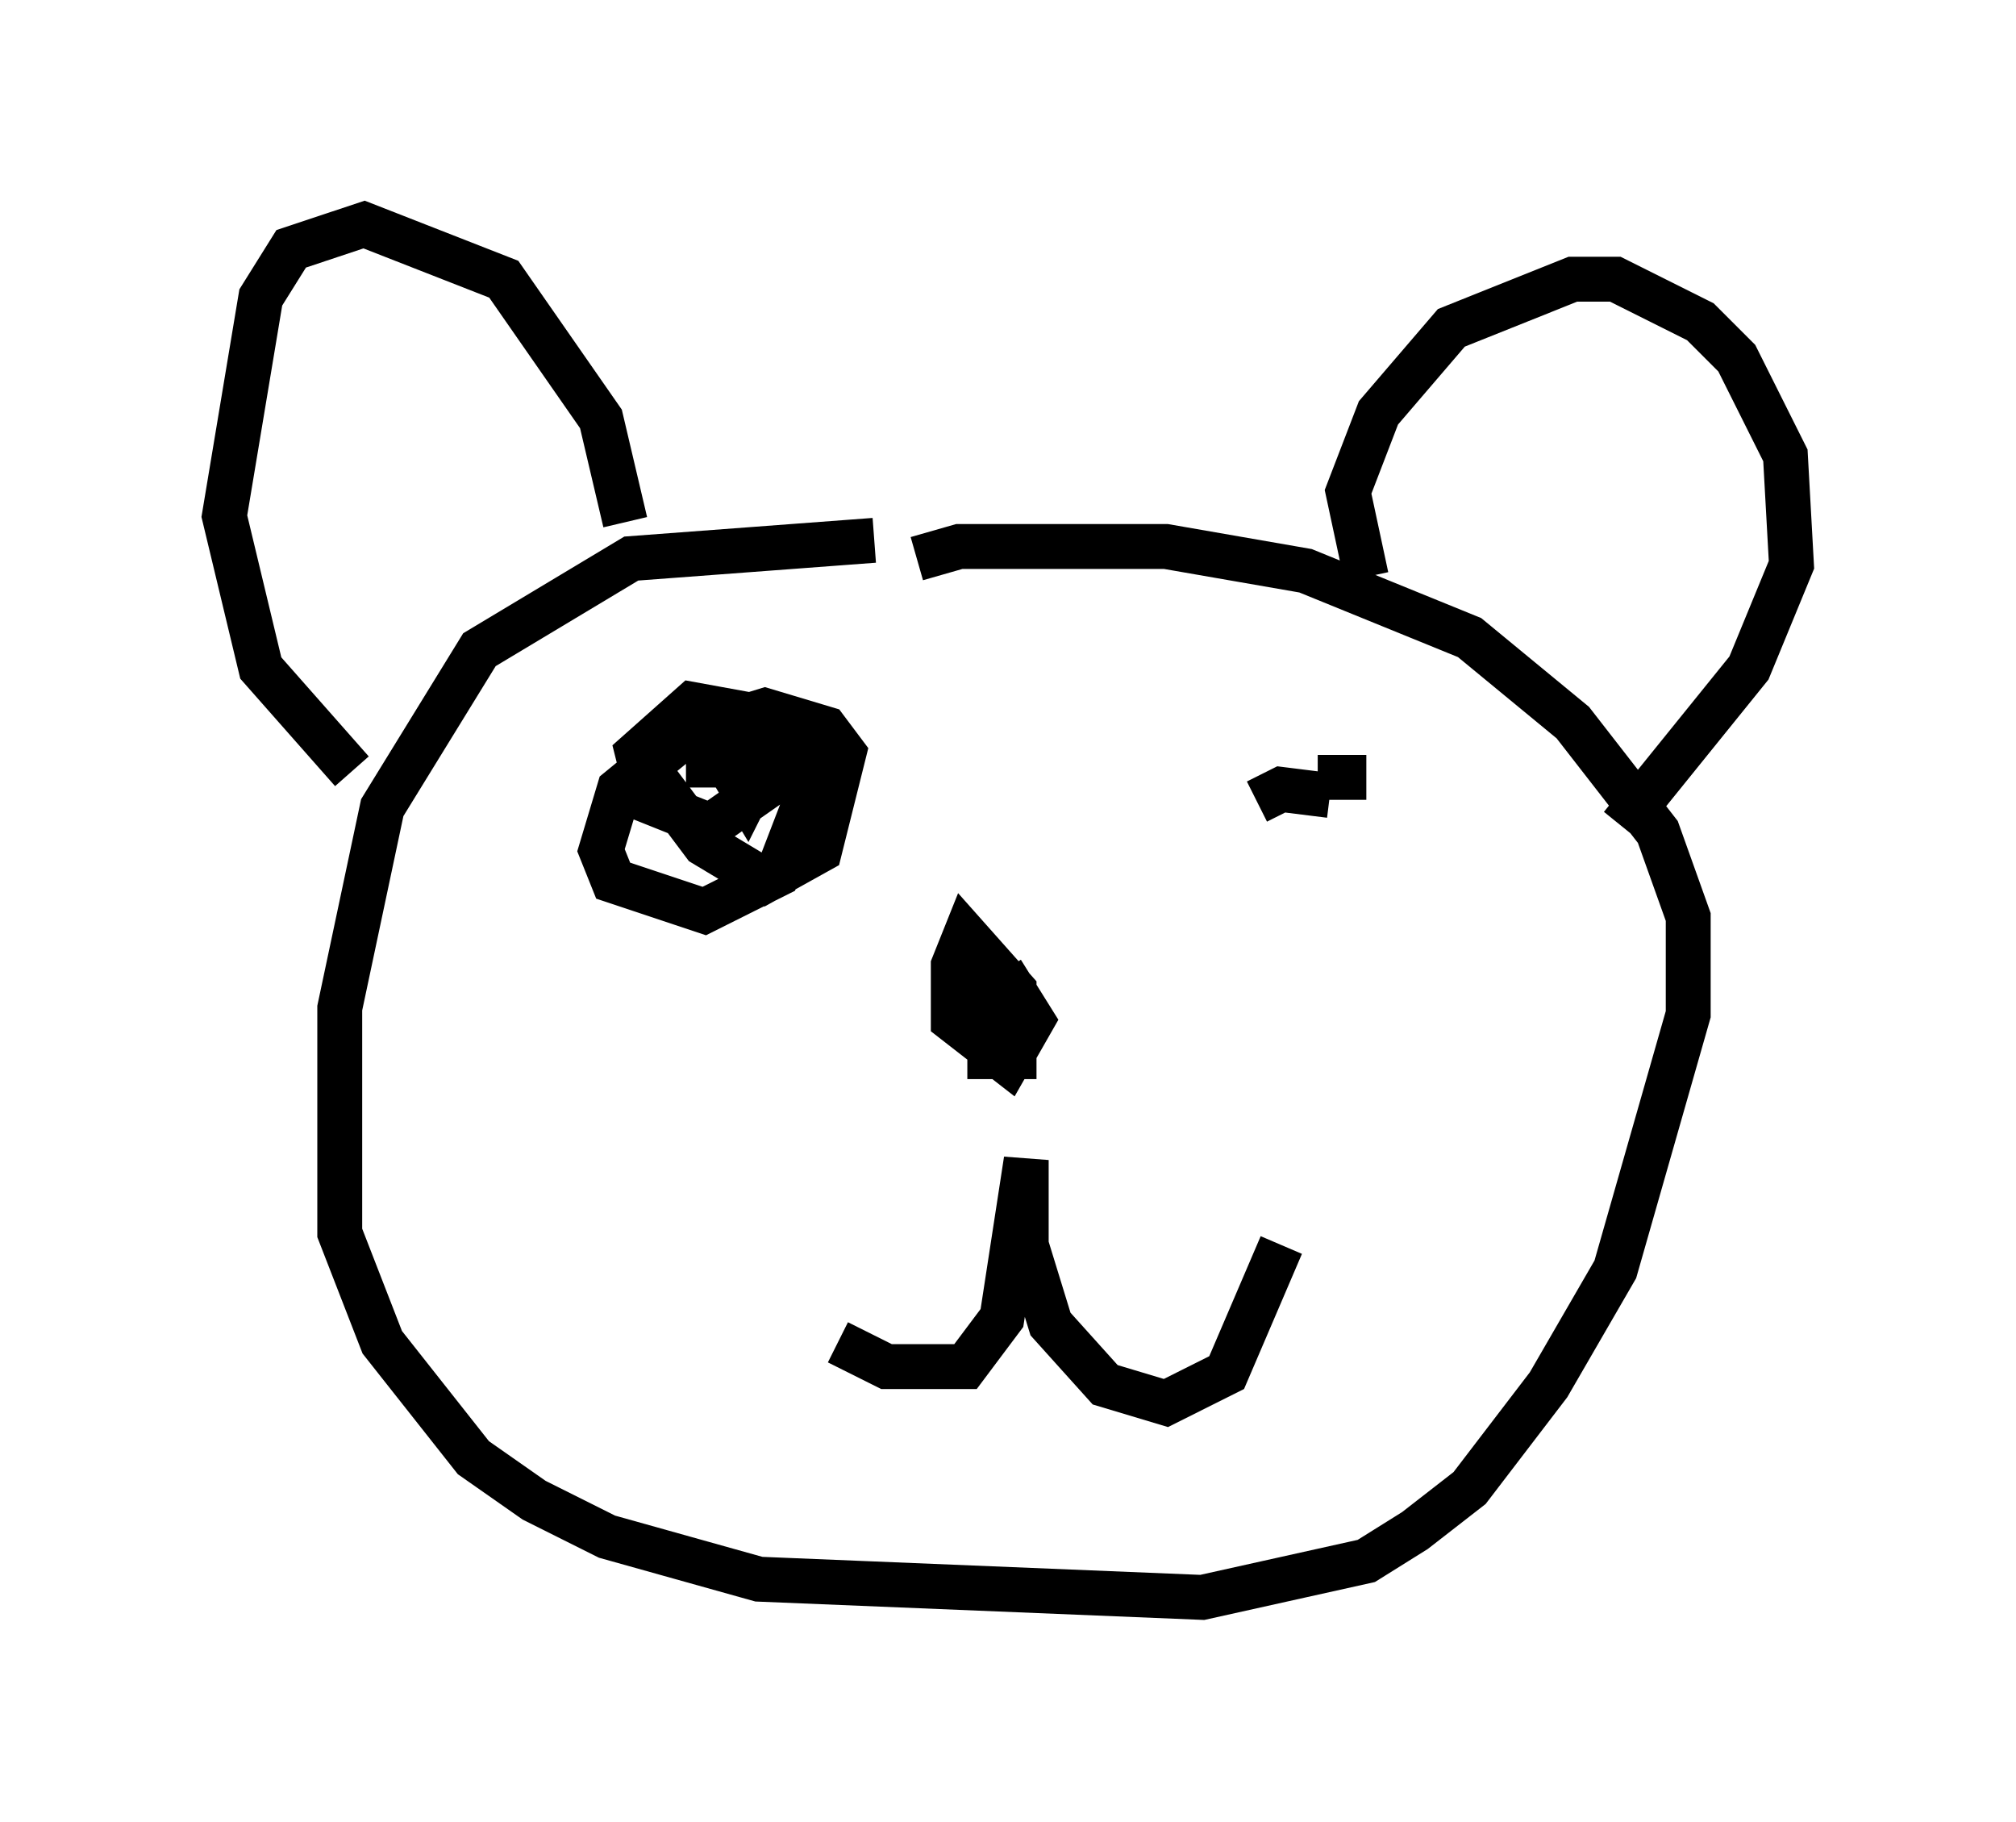 <?xml version="1.0" encoding="utf-8" ?>
<svg baseProfile="full" height="40.582" version="1.1" width="44.912" xmlns="http://www.w3.org/2000/svg" xmlns:ev="http://www.w3.org/2001/xml-events" xmlns:xlink="http://www.w3.org/1999/xlink"><defs /><rect fill="white" height="40.582" width="44.912" x="0" y="0" /><path d="M17.99, 28.68 m0.677, 1.218 l1.083, 0.541 1.759, 0.0 l0.812, -1.083 0.541, -3.518 l0.0, 1.894 0.541, 1.759 l1.218, 1.353 1.353, 0.406 l1.353, -0.677 1.218, -2.842 m-5.954, -5.413 l-0.541, -0.135 0.0, 1.353 l0.541, 0.0 0.0, -1.488 l-1.083, -1.218 -0.271, 0.677 l0.0, 1.218 1.218, 0.947 l0.541, -0.947 -0.677, -1.083 m-5.413, -4.465 l-0.271, 0.541 -0.406, -0.677 l-0.947, 0.0 m14.344, 0.677 l-1.083, -0.135 -0.541, 0.271 m-8.525, -5.819 l-5.413, 0.406 -3.383, 2.03 l-2.165, 3.518 -0.947, 4.465 l0.0, 5.007 0.947, 2.436 l2.03, 2.571 1.353, 0.947 l1.624, 0.812 3.383, 0.947 l9.878, 0.406 3.654, -0.812 l1.083, -0.677 1.218, -0.947 l1.759, -2.3 1.488, -2.571 l1.624, -5.683 0.0, -2.165 l-0.677, -1.894 -1.894, -2.436 l-2.3, -1.894 -3.654, -1.488 l-3.112, -0.541 -4.601, 0.0 l-0.947, 0.271 m10.013, 0.406 l-0.406, -1.894 0.677, -1.759 l1.624, -1.894 2.706, -1.083 l0.947, 0.0 1.894, 0.947 l0.812, 0.812 1.083, 2.165 l0.135, 2.436 -0.947, 2.3 l-2.842, 3.518 m-22.192, -6.766 l-0.541, -2.3 -2.165, -3.112 l-3.112, -1.218 -1.624, 0.541 l-0.677, 1.083 -0.812, 4.871 l0.812, 3.383 2.03, 2.3 m6.631, 0.0 l1.218, 1.624 1.353, 0.812 l1.218, -0.677 0.541, -2.165 l-0.406, -0.541 -1.353, -0.406 l-1.759, 0.541 -1.488, 1.218 l-0.406, 1.353 0.271, 0.677 l2.03, 0.677 1.624, -0.812 l0.677, -1.759 0.0, -0.677 l-1.083, -1.083 -1.488, -0.271 l-1.218, 1.083 0.271, 1.083 l1.353, 0.541 1.353, -0.947 l0.0, -0.812 -0.677, -0.135 l-0.271, 0.812 m14.208, 0.0 l-1.083, 0.0 " fill="none" stroke="black" stroke-width="1" /></svg>